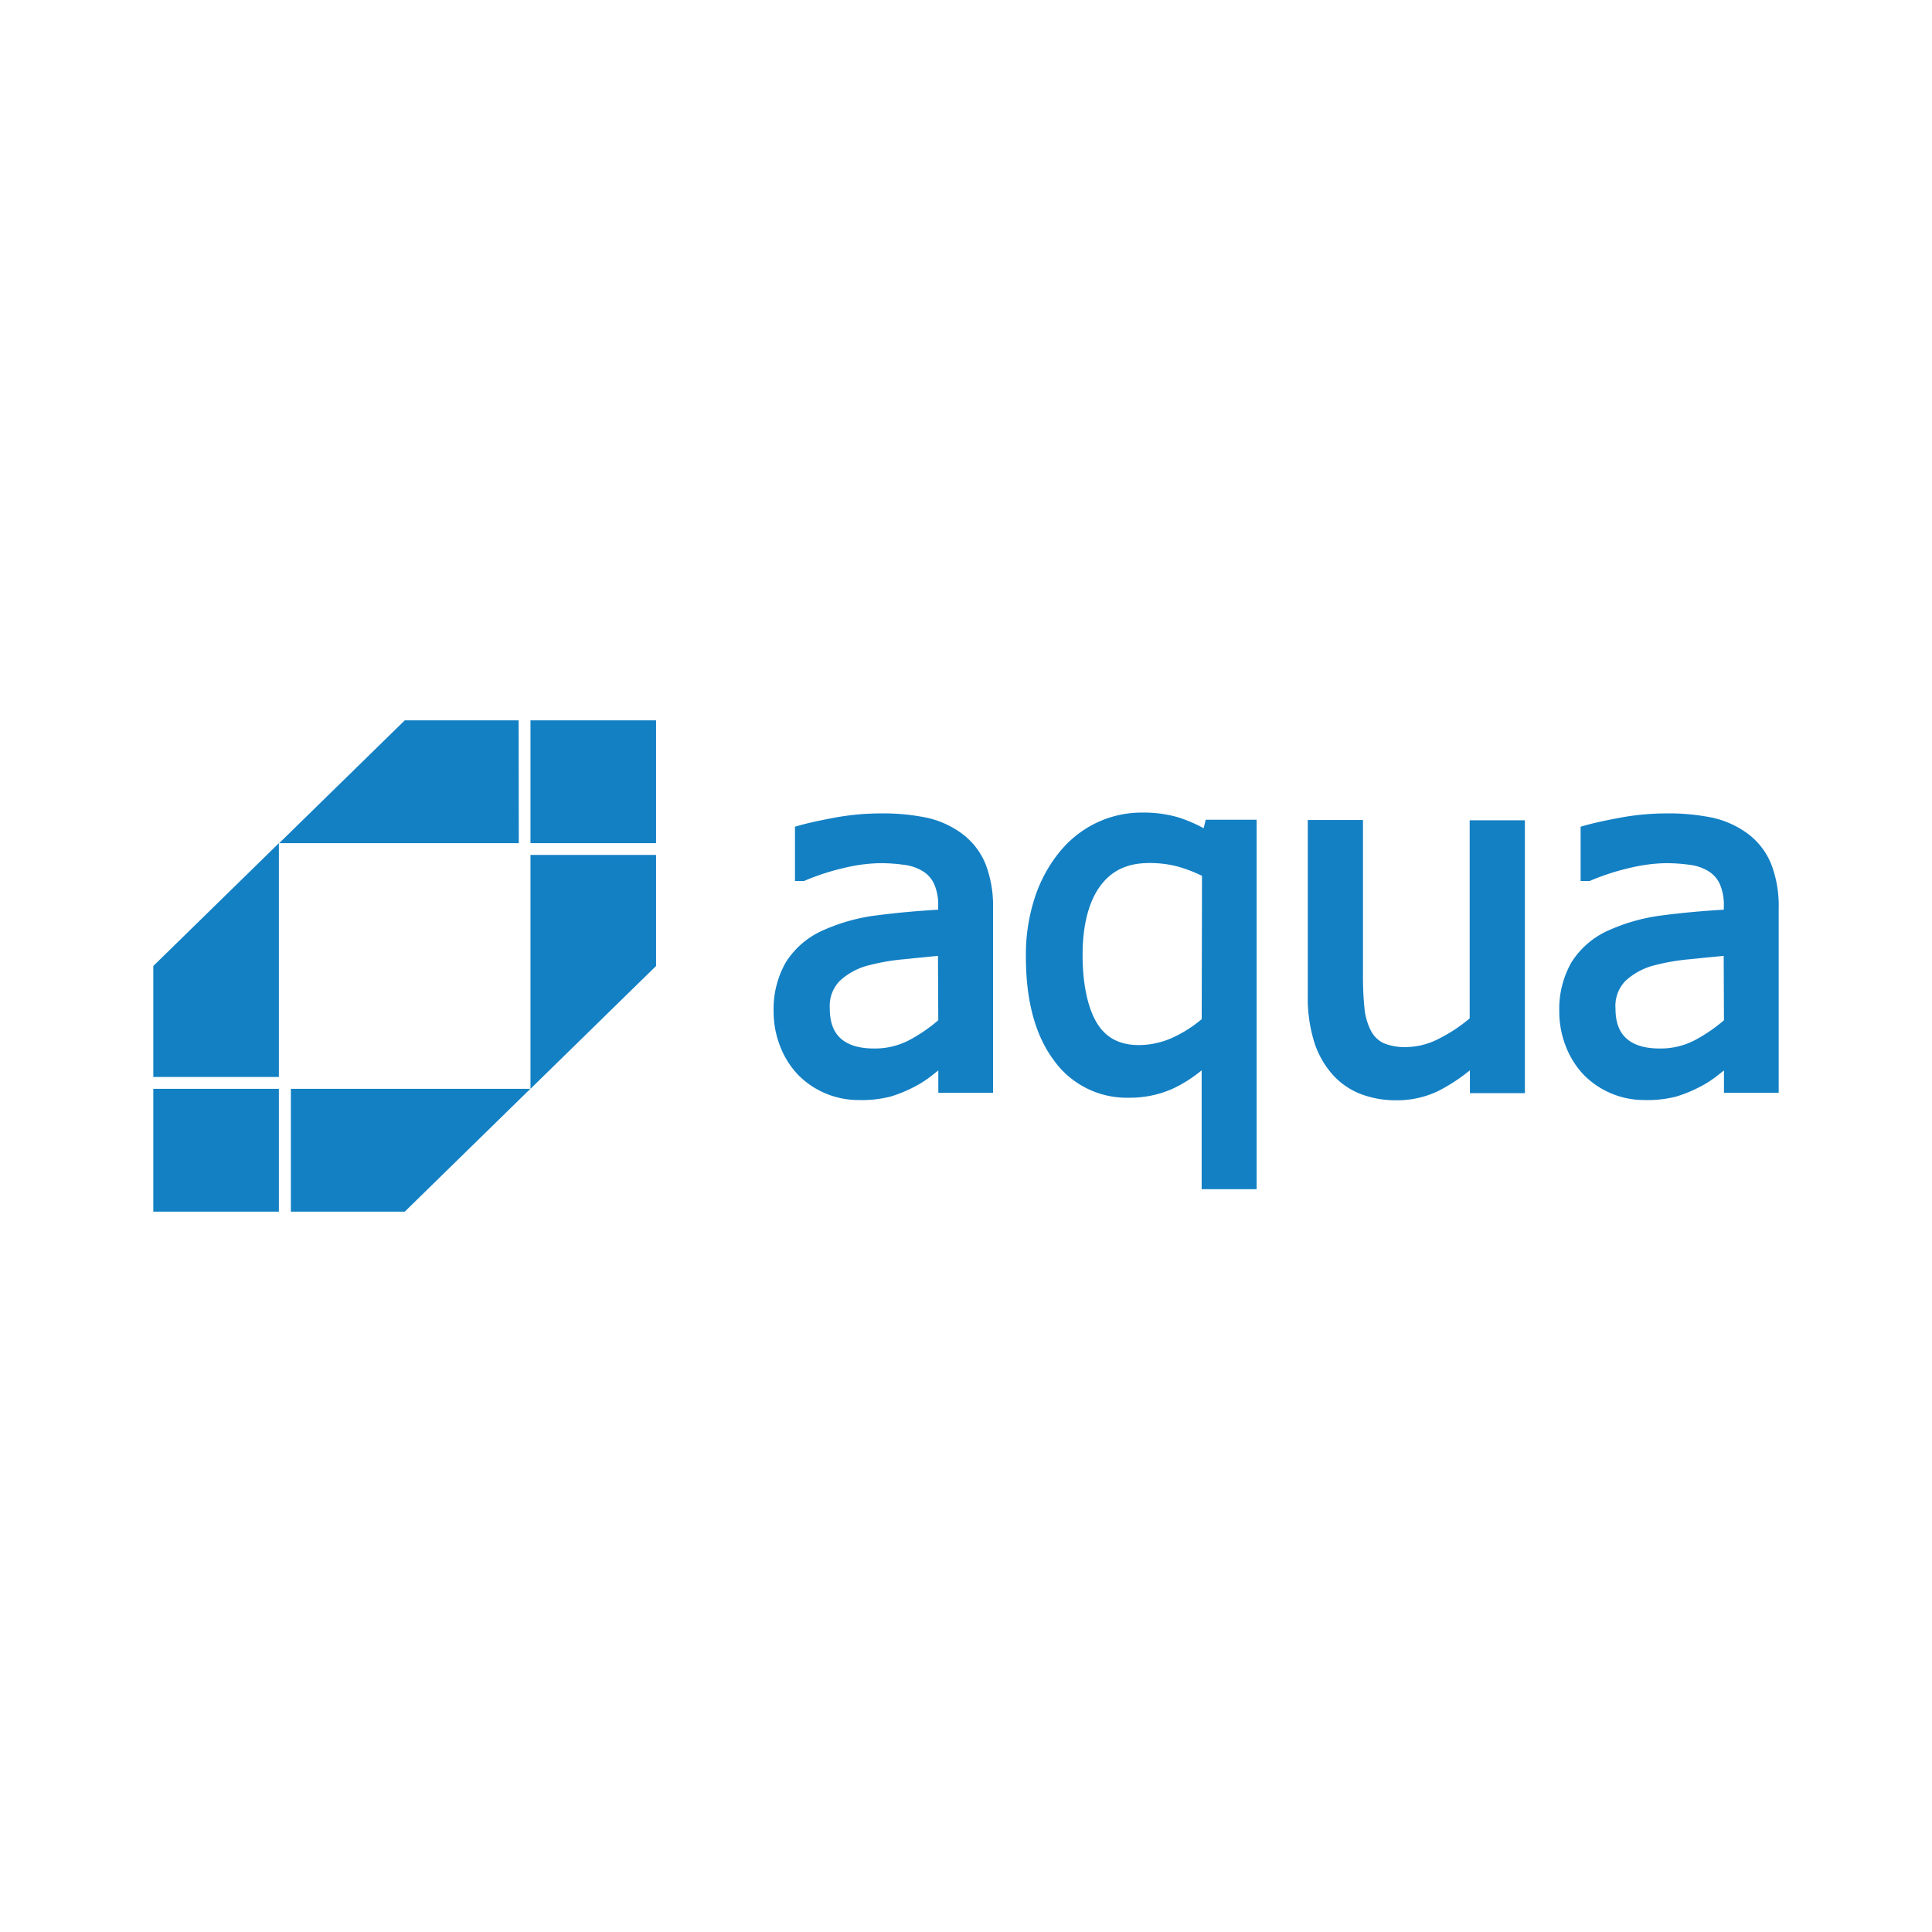 <svg id="_1_color" data-name="1 color" xmlns="http://www.w3.org/2000/svg" viewBox="0 0 400 400"><defs><style>.cls-1{fill:#1380c4;}</style></defs><title>logo_aqua_blue</title><path class="cls-1" d="M109.83,174.57h26V149.14h-26ZM60.22,250.86H83.8l26-25.43H60.22Zm47.16-101.72H83.8l-26,25.43h49.61Zm91.88,23.52a19.34,19.34,0,0,0-7.32-3.35,44.53,44.53,0,0,0-9.67-.9,52.36,52.36,0,0,0-9.53.89c-3.17.59-5.64,1.14-7.34,1.63l-.81.23v11.24h1.88l.21-.09a49,49,0,0,1,8.36-2.68,34,34,0,0,1,7.19-.92,35.47,35.47,0,0,1,5,.35,9.64,9.64,0,0,1,3.85,1.33,6,6,0,0,1,2.3,2.58,10.72,10.72,0,0,1,.86,4.68v.69c-4.42.26-8.59.64-12.43,1.14a38.66,38.66,0,0,0-11.1,3,17.41,17.41,0,0,0-8,6.73,19.46,19.46,0,0,0-2.54,10.17,19.67,19.67,0,0,0,1.39,7.34,17.78,17.78,0,0,0,3.75,5.89,17.55,17.55,0,0,0,12.45,5.14,23.83,23.83,0,0,0,6.66-.73,28.37,28.37,0,0,0,4.87-2,22.28,22.28,0,0,0,3.81-2.48l1.17-.92v4.63h11.33V188a24,24,0,0,0-1.54-9.07A14.72,14.72,0,0,0,199.25,172.66Zm-5,38.57a32.91,32.91,0,0,1-6,4.11,15.29,15.29,0,0,1-7.29,1.74c-3.07,0-5.39-.7-6.92-2.09s-2.25-3.41-2.25-6.21a7.42,7.42,0,0,1,2-5.63,13.63,13.63,0,0,1,5.57-3.16,43.6,43.6,0,0,1,7.83-1.39c2.68-.28,5-.51,7-.69Zm-84.43,14.2,26-25.43V177h-26ZM31.74,250.86h26V225.43h-26Zm0-27.88h26V174.57L31.74,200Zm272.54-12.14A31.63,31.63,0,0,1,298,215a15,15,0,0,1-6.64,1.78,11.51,11.51,0,0,1-5-.85,5.85,5.85,0,0,1-2.55-2.58,12.94,12.94,0,0,1-1.31-4.58,65.73,65.73,0,0,1-.31-7v-32H270.76v36.34a30.76,30.76,0,0,0,1.35,9.68,18.56,18.56,0,0,0,3.86,6.77,15.18,15.18,0,0,0,5.9,4,20.21,20.21,0,0,0,7.07,1.24,19.63,19.63,0,0,0,9-2,37.54,37.54,0,0,0,6.39-4.21v4.74h11.38v-56.5H304.28Zm57.65-38.18a19.34,19.34,0,0,0-7.32-3.35,44.53,44.53,0,0,0-9.67-.9,52.34,52.34,0,0,0-9.53.89c-3.17.59-5.64,1.14-7.35,1.63l-.81.23v11.24h1.88l.21-.09a49.06,49.06,0,0,1,8.36-2.68,34,34,0,0,1,7.19-.92,35.46,35.46,0,0,1,5,.35,9.65,9.65,0,0,1,3.85,1.33,6.06,6.06,0,0,1,2.3,2.58,10.73,10.73,0,0,1,.86,4.68v.69c-4.42.26-8.59.64-12.43,1.14a38.66,38.66,0,0,0-11.1,3,17.41,17.41,0,0,0-8,6.73,19.46,19.46,0,0,0-2.54,10.17,19.68,19.68,0,0,0,1.39,7.34,17.79,17.79,0,0,0,3.75,5.89,17.55,17.55,0,0,0,12.45,5.14,23.84,23.84,0,0,0,6.66-.73,28.39,28.39,0,0,0,4.87-2,22.28,22.28,0,0,0,3.81-2.48l1.17-.92v4.63h11.33V188a24,24,0,0,0-1.54-9.07A14.71,14.71,0,0,0,361.93,172.66Zm-5,38.57a32.91,32.91,0,0,1-6,4.11,15.29,15.29,0,0,1-7.29,1.74c-3.07,0-5.39-.7-6.92-2.09s-2.25-3.41-2.25-6.21a7.42,7.42,0,0,1,2-5.63,13.63,13.63,0,0,1,5.57-3.16,43.6,43.6,0,0,1,7.83-1.39c2.68-.28,5-.51,7-.69ZM249.2,171.47a30.53,30.53,0,0,0-5.2-2.23,25.27,25.27,0,0,0-7.58-1,21.61,21.61,0,0,0-9.17,2,22.09,22.09,0,0,0-7.56,5.77,29.21,29.21,0,0,0-5.29,9.37,37.93,37.93,0,0,0-2,12.74c0,9,1.92,16.18,5.71,21.29a18.53,18.53,0,0,0,15.62,7.86,21.76,21.76,0,0,0,8.86-1.77,28,28,0,0,0,6.2-3.9v24.61h11.38V169.72H249.63ZM248.8,211a26.17,26.17,0,0,1-6,3.82,16.9,16.9,0,0,1-7,1.55c-4,0-6.84-1.5-8.71-4.59s-2.95-8-2.95-14.06,1.23-11,3.66-14.29,5.72-4.75,10.18-4.75a22.94,22.94,0,0,1,5.56.65,29.28,29.28,0,0,1,5.32,2Z"/></svg>